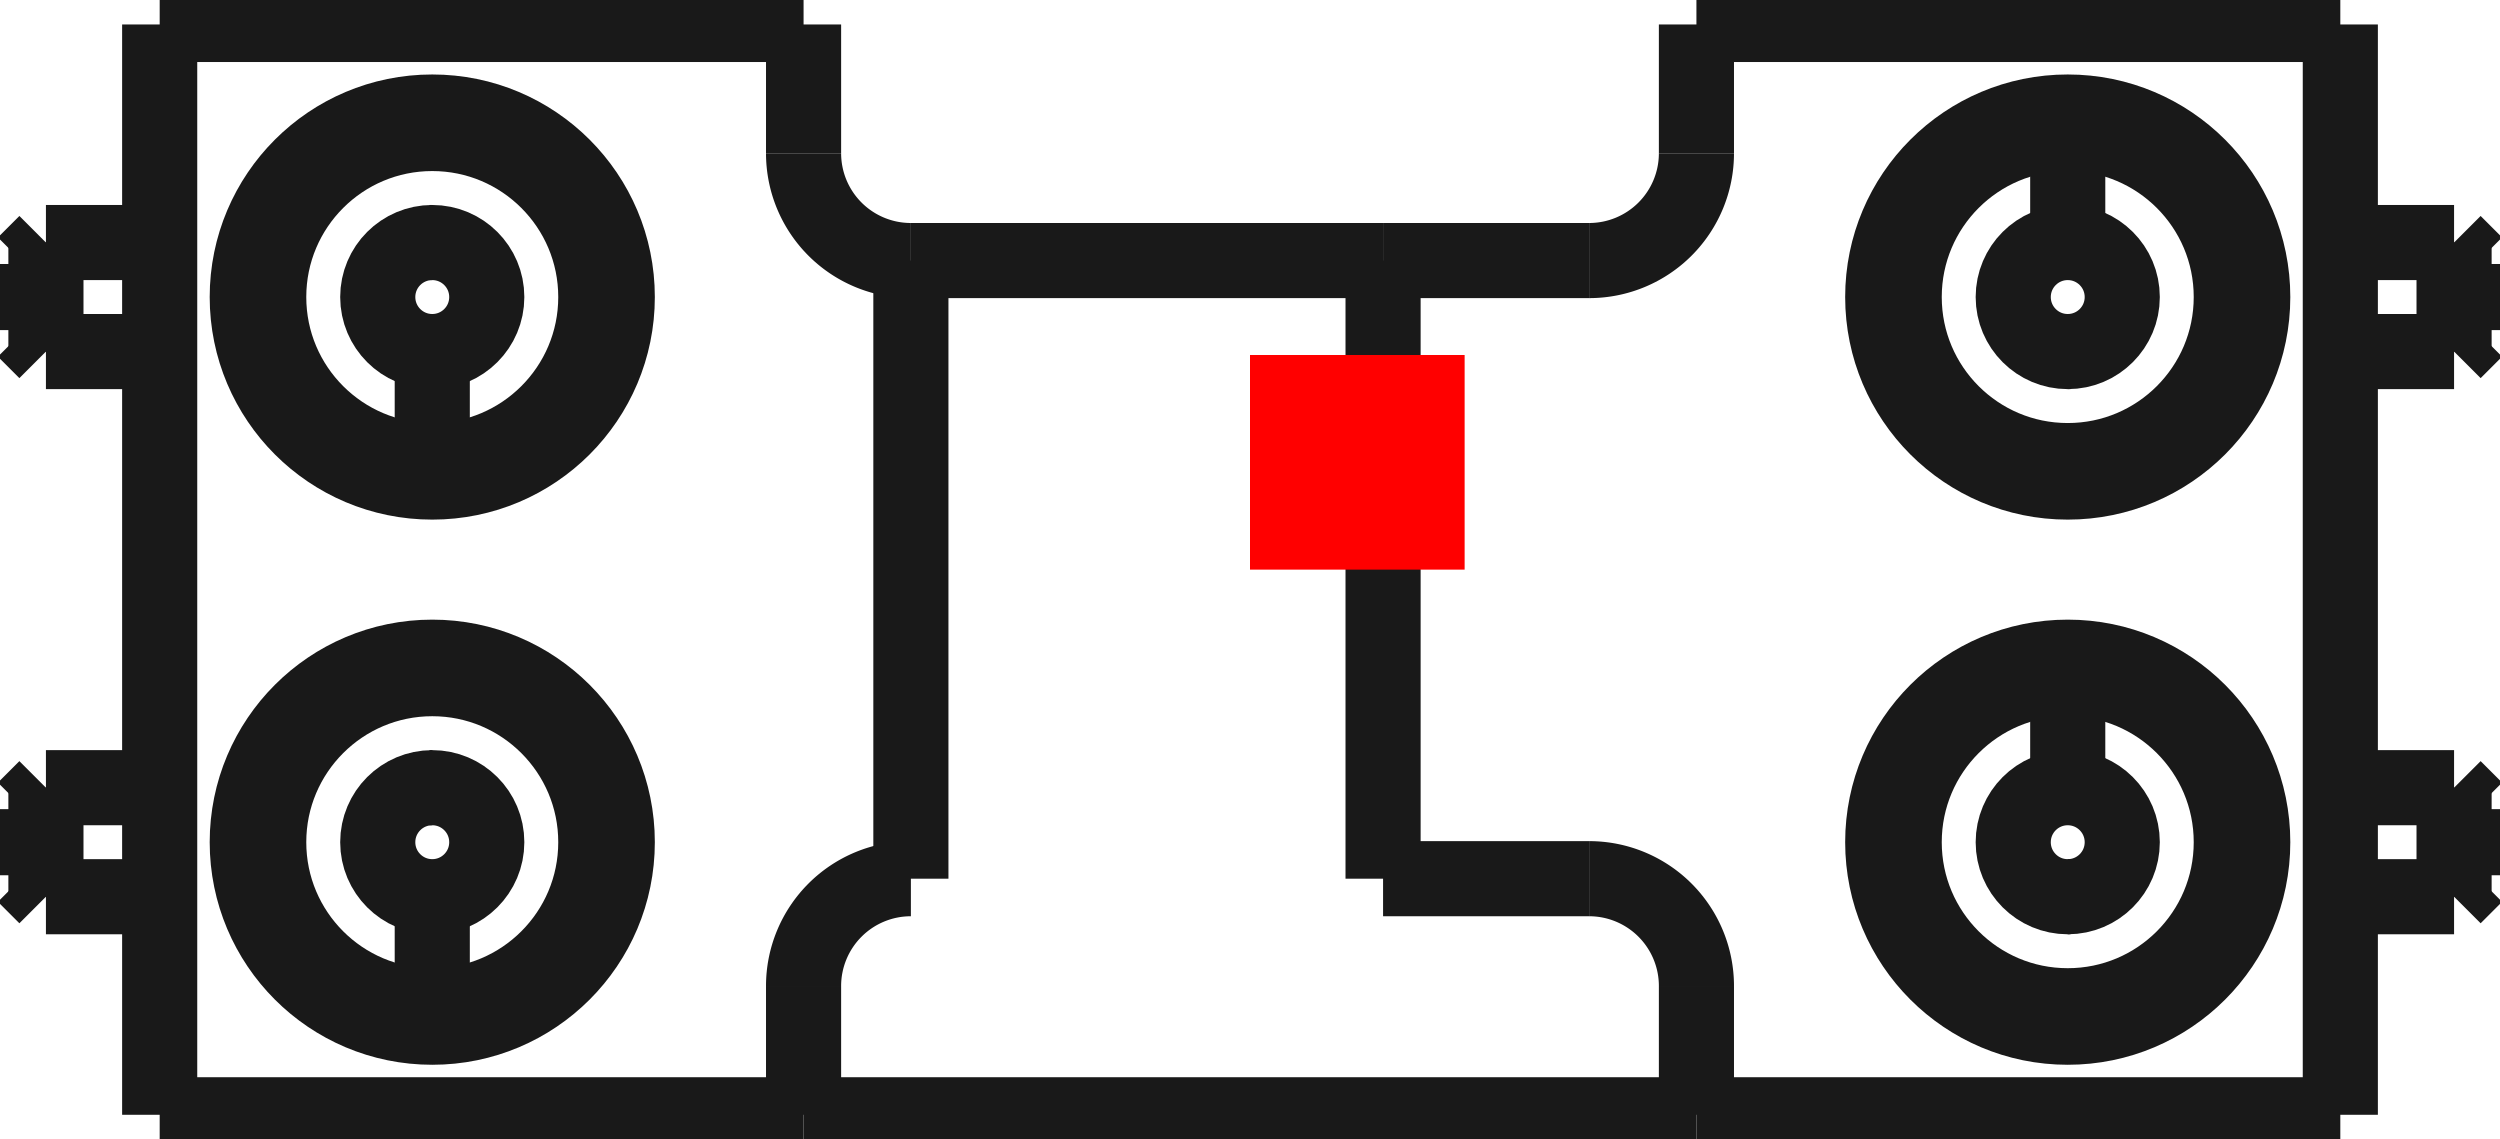 <?xml version="1.0"?>
<!DOCTYPE svg PUBLIC "-//W3C//DTD SVG 1.1//EN" "http://www.w3.org/Graphics/SVG/1.1/DTD/svg11.dtd">
<svg width="11.648mm" height="5.308mm" viewBox="0 0 11.648 5.308" xmlns="http://www.w3.org/2000/svg" version="1.1">
<g id="Shape2DView" transform="translate(5.824,2.654) scale(1,-1)">
<path id="Shape2DView_nwe0000"  d="M -5.08 2.54 L -5.08 -2.54 " stroke="#191919" stroke-width="0.35 px" style="stroke-width:0.35;stroke-miterlimit:4;stroke-dasharray:none;fill:none;fill-opacity:1;fill-rule: evenodd"/>
<path id="Shape2DView_nwe0001"  d="M -2.08 2.54 L -5.08 2.54 " stroke="#191919" stroke-width="0.35 px" style="stroke-width:0.35;stroke-miterlimit:4;stroke-dasharray:none;fill:none;fill-opacity:1;fill-rule: evenodd"/>
<path id="Shape2DView_nwe0002"  d="M -5.08 -2.54 L -2.08 -2.54 " stroke="#191919" stroke-width="0.35 px" style="stroke-width:0.35;stroke-miterlimit:4;stroke-dasharray:none;fill:none;fill-opacity:1;fill-rule: evenodd"/>
<path id="Shape2DView_nwe0003"  d="M 2.08 -2.54 L -2.08 -2.54 " stroke="#191919" stroke-width="0.35 px" style="stroke-width:0.35;stroke-miterlimit:4;stroke-dasharray:none;fill:none;fill-opacity:1;fill-rule: evenodd"/>
<path id="Shape2DView_nwe0004"  d="M 2.08 -2.54 L 5.08 -2.54 " stroke="#191919" stroke-width="0.35 px" style="stroke-width:0.35;stroke-miterlimit:4;stroke-dasharray:none;fill:none;fill-opacity:1;fill-rule: evenodd"/>
<path id="Shape2DView_nwe0005"  d="M -2.08 2.54 L -2.08 1.94 " stroke="#191919" stroke-width="0.35 px" style="stroke-width:0.35;stroke-miterlimit:4;stroke-dasharray:none;fill:none;fill-opacity:1;fill-rule: evenodd"/>
<path id="Shape2DView_nwe0006"  d="M -2.08 1.94 A 0.5 0.5 0 0 1 -1.58 1.44" stroke="#191919" stroke-width="0.35 px" style="stroke-width:0.35;stroke-miterlimit:4;stroke-dasharray:none;fill:none;fill-opacity:1;fill-rule: evenodd"/>
<path id="Shape2DView_nwe0007"  d="M -1.58 1.44 L -1.58 -1.44 " stroke="#191919" stroke-width="0.35 px" style="stroke-width:0.35;stroke-miterlimit:4;stroke-dasharray:none;fill:none;fill-opacity:1;fill-rule: evenodd"/>
<path id="Shape2DView_nwe0008"  d="M -2.08 -1.94 A 0.5 0.5 0 0 0 -1.58 -1.44" stroke="#191919" stroke-width="0.35 px" style="stroke-width:0.35;stroke-miterlimit:4;stroke-dasharray:none;fill:none;fill-opacity:1;fill-rule: evenodd"/>
<path id="Shape2DView_nwe0009"  d="M -2.08 -2.54 L -2.08 -1.94 " stroke="#191919" stroke-width="0.35 px" style="stroke-width:0.35;stroke-miterlimit:4;stroke-dasharray:none;fill:none;fill-opacity:1;fill-rule: evenodd"/>
<path id="Shape2DView_nwe0010"  d="M 5.08 -2.54 L 5.08 2.54 " stroke="#191919" stroke-width="0.35 px" style="stroke-width:0.35;stroke-miterlimit:4;stroke-dasharray:none;fill:none;fill-opacity:1;fill-rule: evenodd"/>
<path id="Shape2DView_nwe0011"  d="M 0.62 -1.44 L 0.62 1.44 " stroke="#191919" stroke-width="0.35 px" style="stroke-width:0.35;stroke-miterlimit:4;stroke-dasharray:none;fill:none;fill-opacity:1;fill-rule: evenodd"/>
<path id="Shape2DView_nwe0012"  d="M 0.62 1.44 L 1.58 1.44 " stroke="#191919" stroke-width="0.35 px" style="stroke-width:0.35;stroke-miterlimit:4;stroke-dasharray:none;fill:none;fill-opacity:1;fill-rule: evenodd"/>
<path id="Shape2DView_nwe0013"  d="M 1.58 1.44 A 0.5 0.5 0 0 1 2.08 1.94" stroke="#191919" stroke-width="0.35 px" style="stroke-width:0.35;stroke-miterlimit:4;stroke-dasharray:none;fill:none;fill-opacity:1;fill-rule: evenodd"/>
<path id="Shape2DView_nwe0014"  d="M 2.08 1.94 L 2.08 2.54 " stroke="#191919" stroke-width="0.35 px" style="stroke-width:0.35;stroke-miterlimit:4;stroke-dasharray:none;fill:none;fill-opacity:1;fill-rule: evenodd"/>
<path id="Shape2DView_nwe0015"  d="M 5.08 2.54 L 2.08 2.54 " stroke="#191919" stroke-width="0.35 px" style="stroke-width:0.35;stroke-miterlimit:4;stroke-dasharray:none;fill:none;fill-opacity:1;fill-rule: evenodd"/>
<path id="Shape2DView_nwe0016"  d="M 2.08 -1.94 L 2.08 -2.54 " stroke="#191919" stroke-width="0.35 px" style="stroke-width:0.35;stroke-miterlimit:4;stroke-dasharray:none;fill:none;fill-opacity:1;fill-rule: evenodd"/>
<path id="Shape2DView_nwe0017"  d="M 1.58 -1.44 A 0.5 0.5 0 0 0 2.08 -1.94" stroke="#191919" stroke-width="0.35 px" style="stroke-width:0.35;stroke-miterlimit:4;stroke-dasharray:none;fill:none;fill-opacity:1;fill-rule: evenodd"/>
<path id="Shape2DView_nwe0018"  d="M 0.62 -1.44 L 1.58 -1.44 " stroke="#191919" stroke-width="0.35 px" style="stroke-width:0.35;stroke-miterlimit:4;stroke-dasharray:none;fill:none;fill-opacity:1;fill-rule: evenodd"/>
<path id="Shape2DView_nwe0019"  d="M -1.58 1.44 L 0.62 1.44 " stroke="#191919" stroke-width="0.35 px" style="stroke-width:0.35;stroke-miterlimit:4;stroke-dasharray:none;fill:none;fill-opacity:1;fill-rule: evenodd"/>
<circle cx="-3.81" cy="-1.27" r="0.862" stroke="#191919" stroke-width="0.35 px" style="stroke-width:0.35;stroke-miterlimit:4;stroke-dasharray:none;fill:none"/>
<circle cx="-3.81" cy="1.27" r="0.862" stroke="#191919" stroke-width="0.35 px" style="stroke-width:0.35;stroke-miterlimit:4;stroke-dasharray:none;fill:none"/>
<circle cx="3.81" cy="1.27" r="0.862" stroke="#191919" stroke-width="0.35 px" style="stroke-width:0.35;stroke-miterlimit:4;stroke-dasharray:none;fill:none"/>
<circle cx="3.81" cy="-1.27" r="0.862" stroke="#191919" stroke-width="0.35 px" style="stroke-width:0.35;stroke-miterlimit:4;stroke-dasharray:none;fill:none"/>
<circle cx="-3.81" cy="-1.27" r="0.762" stroke="#191919" stroke-width="0.35 px" style="stroke-width:0.35;stroke-miterlimit:4;stroke-dasharray:none;fill:none"/>
<circle cx="-3.81" cy="1.27" r="0.762" stroke="#191919" stroke-width="0.35 px" style="stroke-width:0.35;stroke-miterlimit:4;stroke-dasharray:none;fill:none"/>
<circle cx="3.81" cy="1.27" r="0.762" stroke="#191919" stroke-width="0.35 px" style="stroke-width:0.35;stroke-miterlimit:4;stroke-dasharray:none;fill:none"/>
<circle cx="3.81" cy="-1.27" r="0.762" stroke="#191919" stroke-width="0.35 px" style="stroke-width:0.35;stroke-miterlimit:4;stroke-dasharray:none;fill:none"/>
<circle cx="-3.81" cy="-1.27" r="0.254" stroke="#191919" stroke-width="0.35 px" style="stroke-width:0.35;stroke-miterlimit:4;stroke-dasharray:none;fill:none"/>
<circle cx="-3.81" cy="1.27" r="0.254" stroke="#191919" stroke-width="0.35 px" style="stroke-width:0.35;stroke-miterlimit:4;stroke-dasharray:none;fill:none"/>
<circle cx="3.81" cy="1.27" r="0.254" stroke="#191919" stroke-width="0.35 px" style="stroke-width:0.35;stroke-miterlimit:4;stroke-dasharray:none;fill:none"/>
<circle cx="3.81" cy="-1.27" r="0.254" stroke="#191919" stroke-width="0.35 px" style="stroke-width:0.35;stroke-miterlimit:4;stroke-dasharray:none;fill:none"/>
<path id="Shape2DView_nwe0032"  d="M 3.81 1.016 L 3.81 1.016 L 3.81 1.016 L 3.811 1.016 L 3.811 1.016 L 3.812 1.016 L 3.812 1.016 L 3.813 1.016 L 3.814 1.016 L 3.815 1.016 L 3.816 1.016 L 3.818 1.016 L 3.819 1.016 L 3.821 1.016 L 3.823 1.016 " stroke="#191919" stroke-width="0.35 px" style="stroke-width:0.35;stroke-miterlimit:4;stroke-dasharray:none;fill:none;fill-opacity:1;fill-rule: evenodd"/>
<path id="Shape2DView_nwe0033"  d="M 3.81 -1.524 L 3.81 -1.524 L 3.81 -1.524 L 3.811 -1.524 L 3.811 -1.524 L 3.812 -1.524 L 3.812 -1.524 L 3.813 -1.524 L 3.814 -1.524 L 3.815 -1.524 L 3.816 -1.524 L 3.818 -1.524 L 3.819 -1.524 L 3.821 -1.524 L 3.823 -1.524 " stroke="#191919" stroke-width="0.35 px" style="stroke-width:0.35;stroke-miterlimit:4;stroke-dasharray:none;fill:none;fill-opacity:1;fill-rule: evenodd"/>
<path id="Shape2DView_nwe0034"  d="M -3.81 -1.016 L -3.81 -1.016 L -3.81 -1.016 L -3.811 -1.016 L -3.811 -1.016 L -3.812 -1.016 L -3.812 -1.016 L -3.813 -1.016 L -3.814 -1.016 L -3.815 -1.016 L -3.816 -1.016 L -3.818 -1.016 L -3.819 -1.016 L -3.821 -1.016 L -3.823 -1.016 " stroke="#191919" stroke-width="0.35 px" style="stroke-width:0.35;stroke-miterlimit:4;stroke-dasharray:none;fill:none;fill-opacity:1;fill-rule: evenodd"/>
<path id="Shape2DView_nwe0035"  d="M -3.81 1.524 L -3.81 1.524 L -3.81 1.524 L -3.811 1.524 L -3.811 1.524 L -3.812 1.524 L -3.812 1.524 L -3.813 1.524 L -3.814 1.524 L -3.815 1.524 L -3.816 1.524 L -3.818 1.524 L -3.819 1.524 L -3.821 1.524 L -3.823 1.524 " stroke="#191919" stroke-width="0.35 px" style="stroke-width:0.35;stroke-miterlimit:4;stroke-dasharray:none;fill:none;fill-opacity:1;fill-rule: evenodd"/>
<path id="Shape2DView_nwe0036"  d="M 5.08 1.016 L 5.61 1.016 " stroke="#191919" stroke-width="0.35 px" style="stroke-width:0.35;stroke-miterlimit:4;stroke-dasharray:none;fill:none;fill-opacity:1;fill-rule: evenodd"/>
<path id="Shape2DView_nwe0037"  d="M 5.61 1.524 L 5.61 1.518 L 5.61 1.499 L 5.61 1.469 L 5.61 1.428 L 5.61 1.38 L 5.61 1.327 L 5.61 1.27 L 5.61 1.213 L 5.61 1.16 L 5.61 1.112 L 5.61 1.071 L 5.61 1.041 L 5.61 1.022 L 5.61 1.016 " stroke="#191919" stroke-width="0.35 px" style="stroke-width:0.35;stroke-miterlimit:4;stroke-dasharray:none;fill:none;fill-opacity:1;fill-rule: evenodd"/>
<path id="Shape2DView_nwe0038"  d="M 5.08 -1.524 L 5.61 -1.524 " stroke="#191919" stroke-width="0.35 px" style="stroke-width:0.35;stroke-miterlimit:4;stroke-dasharray:none;fill:none;fill-opacity:1;fill-rule: evenodd"/>
<path id="Shape2DView_nwe0039"  d="M 5.61 -1.016 L 5.61 -1.022 L 5.61 -1.041 L 5.61 -1.071 L 5.61 -1.112 L 5.61 -1.16 L 5.61 -1.213 L 5.61 -1.27 L 5.61 -1.327 L 5.61 -1.38 L 5.61 -1.428 L 5.61 -1.469 L 5.61 -1.499 L 5.61 -1.518 L 5.61 -1.524 " stroke="#191919" stroke-width="0.35 px" style="stroke-width:0.35;stroke-miterlimit:4;stroke-dasharray:none;fill:none;fill-opacity:1;fill-rule: evenodd"/>
<path id="Shape2DView_nwe0040"  d="M -5.08 -1.016 L -5.61 -1.016 " stroke="#191919" stroke-width="0.35 px" style="stroke-width:0.35;stroke-miterlimit:4;stroke-dasharray:none;fill:none;fill-opacity:1;fill-rule: evenodd"/>
<path id="Shape2DView_nwe0041"  d="M -5.61 -1.524 L -5.61 -1.518 L -5.61 -1.499 L -5.61 -1.469 L -5.61 -1.428 L -5.61 -1.38 L -5.61 -1.327 L -5.61 -1.27 L -5.61 -1.213 L -5.61 -1.16 L -5.61 -1.112 L -5.61 -1.071 L -5.61 -1.041 L -5.61 -1.022 L -5.61 -1.016 " stroke="#191919" stroke-width="0.35 px" style="stroke-width:0.35;stroke-miterlimit:4;stroke-dasharray:none;fill:none;fill-opacity:1;fill-rule: evenodd"/>
<path id="Shape2DView_nwe0042"  d="M -5.08 1.524 L -5.61 1.524 " stroke="#191919" stroke-width="0.35 px" style="stroke-width:0.35;stroke-miterlimit:4;stroke-dasharray:none;fill:none;fill-opacity:1;fill-rule: evenodd"/>
<path id="Shape2DView_nwe0043"  d="M -5.61 1.016 L -5.61 1.022 L -5.61 1.041 L -5.61 1.071 L -5.61 1.112 L -5.61 1.16 L -5.61 1.213 L -5.61 1.27 L -5.61 1.327 L -5.61 1.38 L -5.61 1.428 L -5.61 1.469 L -5.61 1.499 L -5.61 1.518 L -5.61 1.524 " stroke="#191919" stroke-width="0.35 px" style="stroke-width:0.35;stroke-miterlimit:4;stroke-dasharray:none;fill:none;fill-opacity:1;fill-rule: evenodd"/>
<path id="Shape2DView_nwe0044"  d="M 5.61 1.016 L 5.71 1.116 " stroke="#191919" stroke-width="0.35 px" style="stroke-width:0.35;stroke-miterlimit:4;stroke-dasharray:none;fill:none;fill-opacity:1;fill-rule: evenodd"/>
<path id="Shape2DView_nwe0045"  d="M 5.71 1.424 L 5.71 1.42 L 5.71 1.409 L 5.71 1.39 L 5.71 1.366 L 5.71 1.337 L 5.71 1.304 L 5.71 1.27 L 5.71 1.236 L 5.71 1.203 L 5.71 1.174 L 5.71 1.15 L 5.71 1.131 L 5.71 1.12 L 5.71 1.116 " stroke="#191919" stroke-width="0.35 px" style="stroke-width:0.35;stroke-miterlimit:4;stroke-dasharray:none;fill:none;fill-opacity:1;fill-rule: evenodd"/>
<path id="Shape2DView_nwe0046"  d="M 5.61 -1.524 L 5.71 -1.424 " stroke="#191919" stroke-width="0.35 px" style="stroke-width:0.35;stroke-miterlimit:4;stroke-dasharray:none;fill:none;fill-opacity:1;fill-rule: evenodd"/>
<path id="Shape2DView_nwe0047"  d="M 5.71 -1.116 L 5.71 -1.12 L 5.71 -1.131 L 5.71 -1.15 L 5.71 -1.174 L 5.71 -1.203 L 5.71 -1.236 L 5.71 -1.27 L 5.71 -1.304 L 5.71 -1.337 L 5.71 -1.366 L 5.71 -1.39 L 5.71 -1.409 L 5.71 -1.42 L 5.71 -1.424 " stroke="#191919" stroke-width="0.35 px" style="stroke-width:0.35;stroke-miterlimit:4;stroke-dasharray:none;fill:none;fill-opacity:1;fill-rule: evenodd"/>
<path id="Shape2DView_nwe0048"  d="M -5.61 -1.016 L -5.71 -1.116 " stroke="#191919" stroke-width="0.35 px" style="stroke-width:0.35;stroke-miterlimit:4;stroke-dasharray:none;fill:none;fill-opacity:1;fill-rule: evenodd"/>
<path id="Shape2DView_nwe0049"  d="M -5.71 -1.424 L -5.71 -1.42 L -5.71 -1.409 L -5.71 -1.39 L -5.71 -1.366 L -5.71 -1.337 L -5.71 -1.304 L -5.71 -1.27 L -5.71 -1.236 L -5.71 -1.203 L -5.71 -1.174 L -5.71 -1.15 L -5.71 -1.131 L -5.71 -1.12 L -5.71 -1.116 " stroke="#191919" stroke-width="0.35 px" style="stroke-width:0.35;stroke-miterlimit:4;stroke-dasharray:none;fill:none;fill-opacity:1;fill-rule: evenodd"/>
<path id="Shape2DView_nwe0050"  d="M -5.61 1.524 L -5.71 1.424 " stroke="#191919" stroke-width="0.35 px" style="stroke-width:0.35;stroke-miterlimit:4;stroke-dasharray:none;fill:none;fill-opacity:1;fill-rule: evenodd"/>
<path id="Shape2DView_nwe0051"  d="M -5.71 1.116 L -5.71 1.12 L -5.71 1.131 L -5.71 1.15 L -5.71 1.174 L -5.71 1.203 L -5.71 1.236 L -5.71 1.27 L -5.71 1.304 L -5.71 1.337 L -5.71 1.366 L -5.71 1.39 L -5.71 1.409 L -5.71 1.42 L -5.71 1.424 " stroke="#191919" stroke-width="0.35 px" style="stroke-width:0.35;stroke-miterlimit:4;stroke-dasharray:none;fill:none;fill-opacity:1;fill-rule: evenodd"/>
<path id="Shape2DView_nwe0052"  d="M -3.81 -2.032 L -3.81 -1.524 " stroke="#191919" stroke-width="0.35 px" style="stroke-width:0.35;stroke-miterlimit:4;stroke-dasharray:none;fill:none;fill-opacity:1;fill-rule: evenodd"/>
<path id="Shape2DView_nwe0053"  d="M -3.81 0.508 L -3.81 1.016 " stroke="#191919" stroke-width="0.35 px" style="stroke-width:0.35;stroke-miterlimit:4;stroke-dasharray:none;fill:none;fill-opacity:1;fill-rule: evenodd"/>
<path id="Shape2DView_nwe0054"  d="M 3.81 2.032 L 3.81 1.524 " stroke="#191919" stroke-width="0.35 px" style="stroke-width:0.35;stroke-miterlimit:4;stroke-dasharray:none;fill:none;fill-opacity:1;fill-rule: evenodd"/>
<path id="Shape2DView_nwe0055"  d="M 3.81 -0.508 L 3.81 -1.016 " stroke="#191919" stroke-width="0.35 px" style="stroke-width:0.35;stroke-miterlimit:4;stroke-dasharray:none;fill:none;fill-opacity:1;fill-rule: evenodd"/>
<path id="Shape2DView_nwe0056"  d="M 5.08 1.524 L 5.61 1.524 " stroke="#191919" stroke-width="0.35 px" style="stroke-width:0.35;stroke-miterlimit:4;stroke-dasharray:none;fill:none;fill-opacity:1;fill-rule: evenodd"/>
<path id="Shape2DView_nwe0057"  d="M 5.08 -1.016 L 5.61 -1.016 " stroke="#191919" stroke-width="0.35 px" style="stroke-width:0.35;stroke-miterlimit:4;stroke-dasharray:none;fill:none;fill-opacity:1;fill-rule: evenodd"/>
<path id="Shape2DView_nwe0058"  d="M -5.08 -1.524 L -5.61 -1.524 " stroke="#191919" stroke-width="0.35 px" style="stroke-width:0.35;stroke-miterlimit:4;stroke-dasharray:none;fill:none;fill-opacity:1;fill-rule: evenodd"/>
<path id="Shape2DView_nwe0059"  d="M -5.08 1.016 L -5.61 1.016 " stroke="#191919" stroke-width="0.35 px" style="stroke-width:0.35;stroke-miterlimit:4;stroke-dasharray:none;fill:none;fill-opacity:1;fill-rule: evenodd"/>
<path id="Shape2DView_nwe0060"  d="M 5.71 1.424 L 5.61 1.524 " stroke="#191919" stroke-width="0.35 px" style="stroke-width:0.35;stroke-miterlimit:4;stroke-dasharray:none;fill:none;fill-opacity:1;fill-rule: evenodd"/>
<path id="Shape2DView_nwe0061"  d="M 5.71 -1.116 L 5.61 -1.016 " stroke="#191919" stroke-width="0.35 px" style="stroke-width:0.35;stroke-miterlimit:4;stroke-dasharray:none;fill:none;fill-opacity:1;fill-rule: evenodd"/>
<path id="Shape2DView_nwe0062"  d="M -5.71 -1.424 L -5.61 -1.524 " stroke="#191919" stroke-width="0.35 px" style="stroke-width:0.35;stroke-miterlimit:4;stroke-dasharray:none;fill:none;fill-opacity:1;fill-rule: evenodd"/>
<path id="Shape2DView_nwe0063"  d="M -5.71 1.116 L -5.61 1.016 " stroke="#191919" stroke-width="0.35 px" style="stroke-width:0.35;stroke-miterlimit:4;stroke-dasharray:none;fill:none;fill-opacity:1;fill-rule: evenodd"/>
<title>b'Shape2DView'</title>
</g>
<g id="Rectangle" transform="translate(5.824,2.654) scale(1,-1)">
<rect fill="#ff0000" id="origin" width="1" height="1" x="0" y="0" />
<title>b'Rectangle'</title>
</g>
</svg>